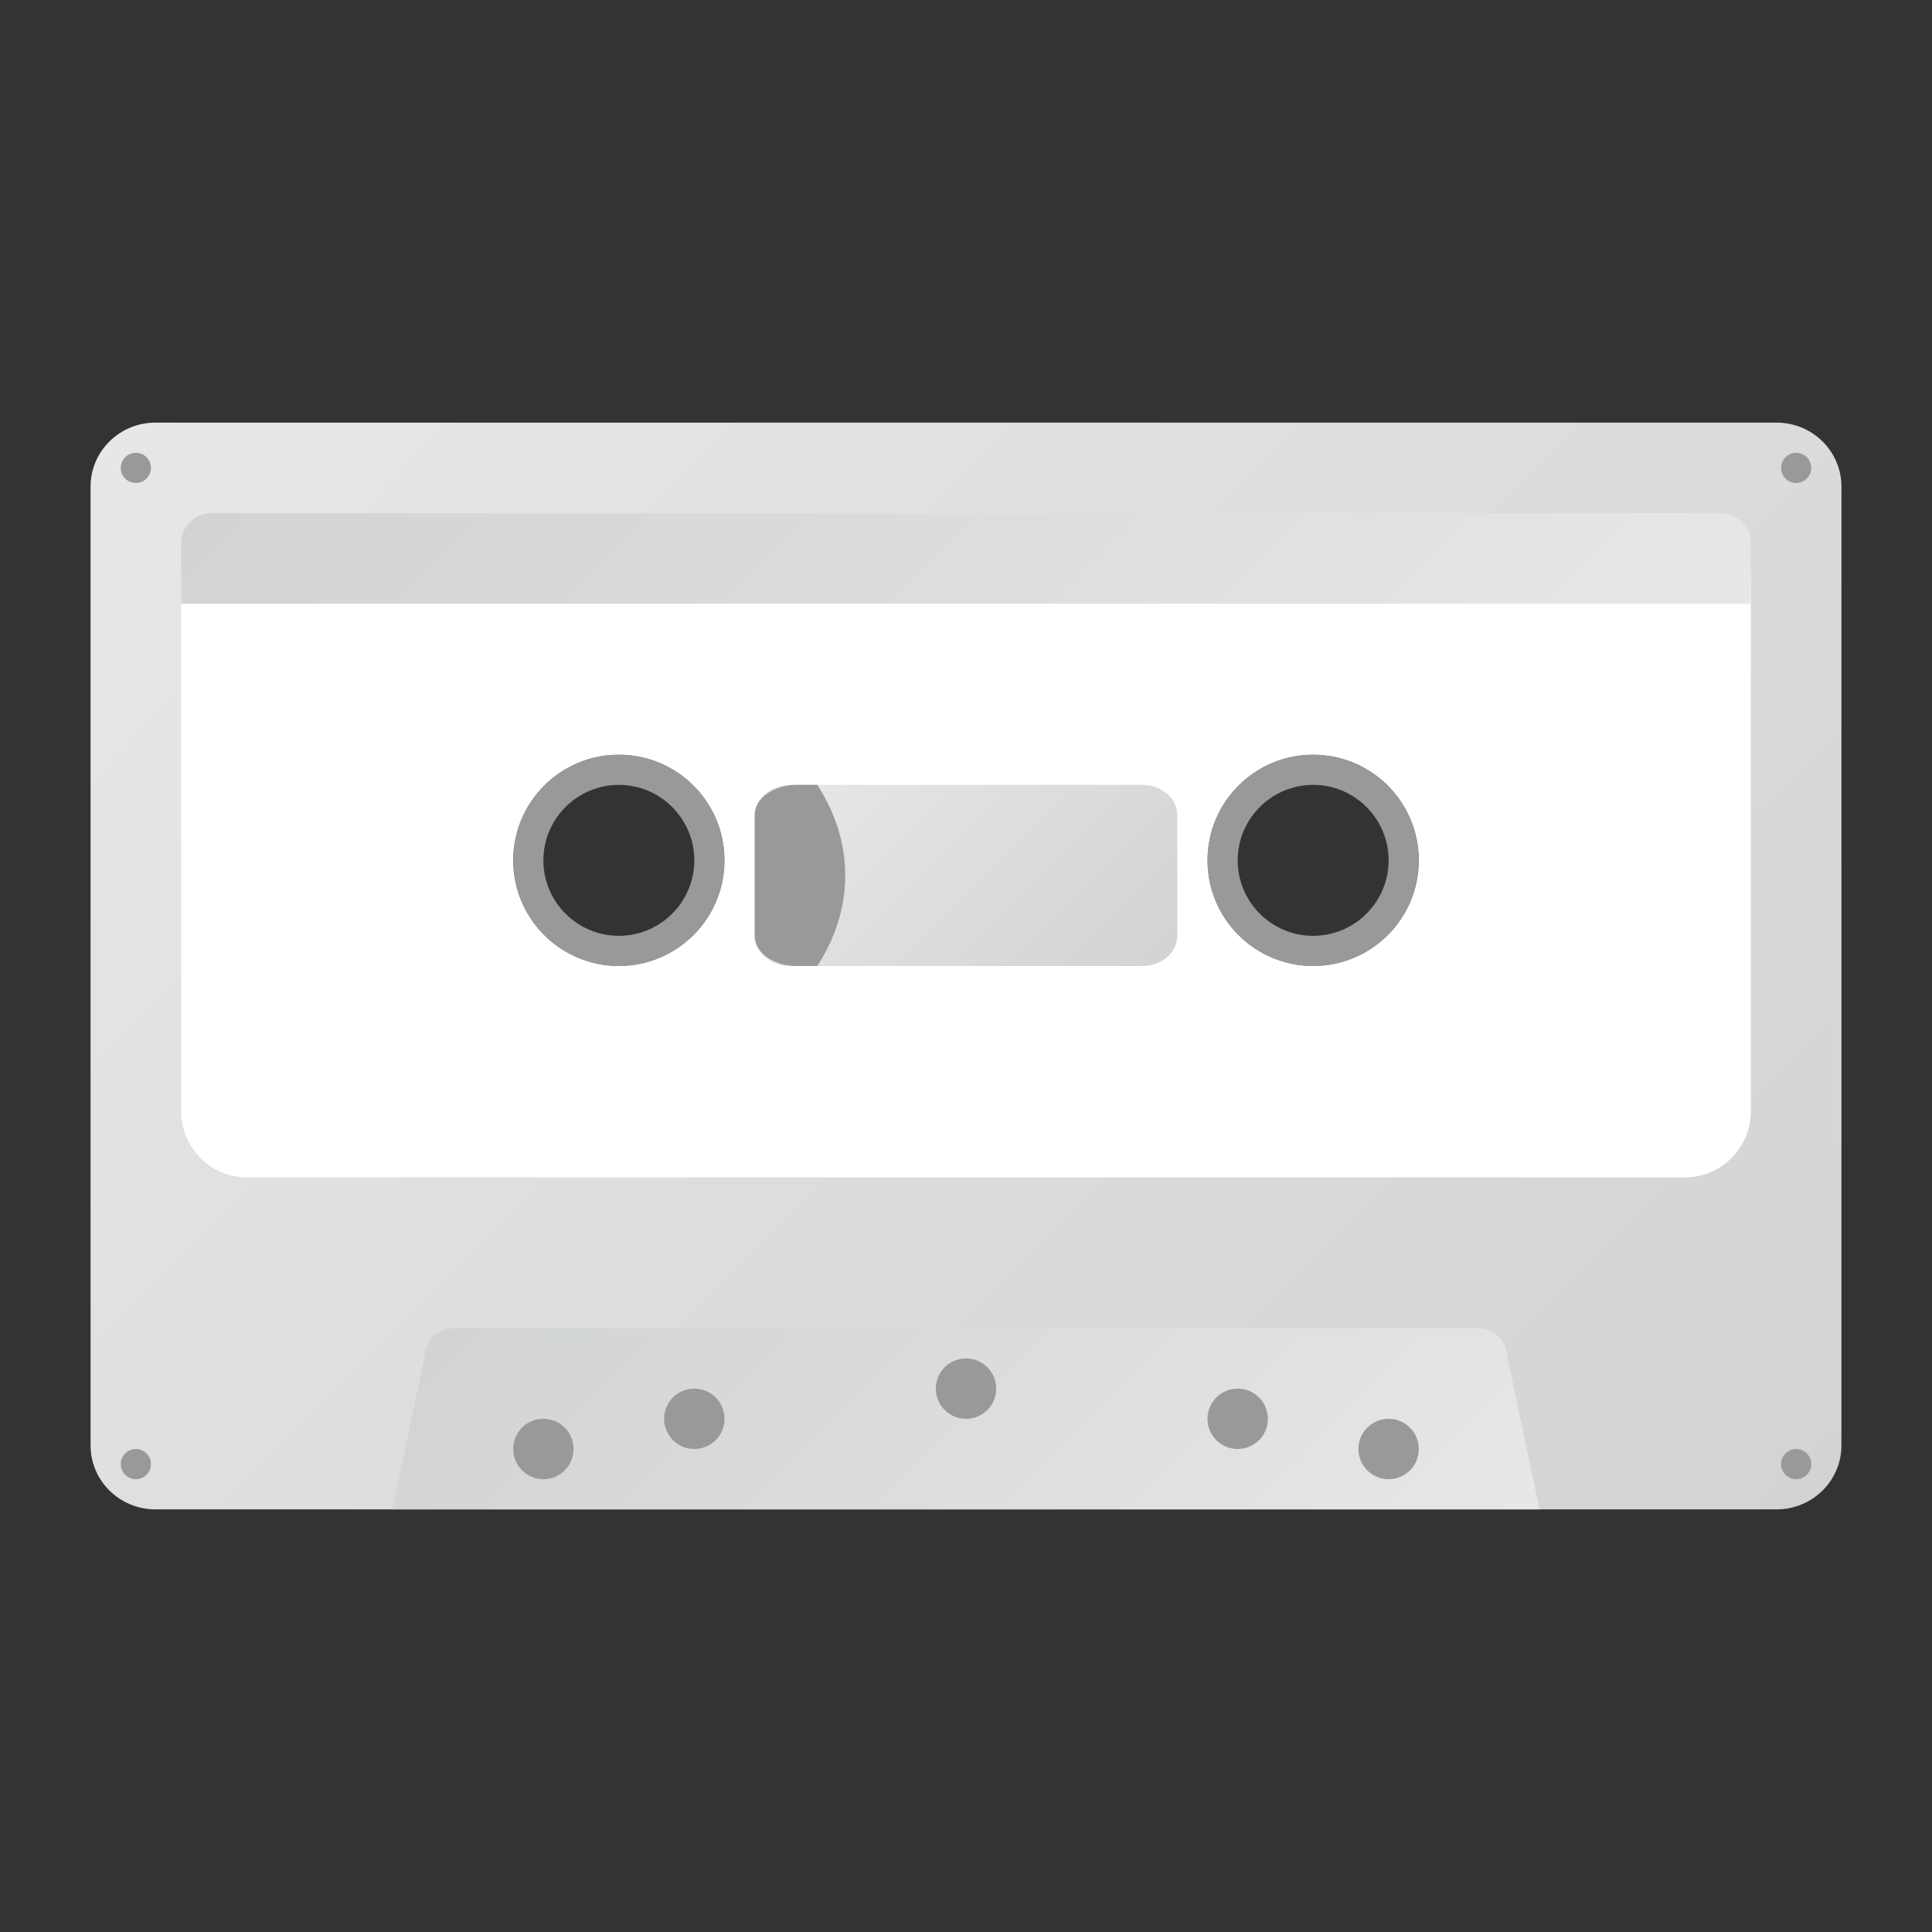 <?xml version="1.0" encoding="UTF-8" standalone="no"?>
<svg
   xmlns:dc="http://purl.org/dc/elements/1.1/"
   xmlns:cc="http://creativecommons.org/ns#"
   xmlns:rdf="http://www.w3.org/1999/02/22-rdf-syntax-ns#"
   xmlns:svg="http://www.w3.org/2000/svg"
   xmlns="http://www.w3.org/2000/svg"
   viewBox="0 0 320 320"
   height="320"
   width="320"
   xml:space="preserve"
   version="1.1"
   id="svg2"><rect x="0" y="0" width="320" height="320" fill="#333333" stroke="none"/><defs
     id="defs6"><clipPath
       id="clipPath16"
       clipPathUnits="userSpaceOnUse"><path
         id="path18"
         d="M 20.593,200 C 15.85,200 12,196.205 12,191.529 l 0,0 0,-127.058 C 12,59.795 15.85,56 20.593,56 l 0,0 25.777,0 163.26,0 25.778,0 c 4.743,0 8.592,3.795 8.592,8.471 l 0,0 0,127.058 c 0,4.676 -3.849,8.471 -8.592,8.471 l 0,0 -214.815,0 z M 160,142 c 0,7.733 6.271,14 14,14 l 0,0 c 7.728,0 14,-6.267 14,-14 l 0,0 c 0,-7.733 -6.272,-14 -14,-14 l 0,0 c -7.729,0 -14,6.267 -14,14 m -92,0 c 0,7.733 6.272,14 14,14 l 0,0 c 7.728,0 14,-6.267 14,-14 l 0,0 c 0,-7.733 -6.272,-14 -14,-14 l 0,0 c -7.728,0 -14,6.267 -14,14" /></clipPath><linearGradient
       id="linearGradient24"
       spreadMethod="pad"
       gradientTransform="matrix(183.001,-183.001,-183.001,-183.001,36.5,219.5)"
       gradientUnits="userSpaceOnUse"
       y2="0"
       x2="1"
       y1="0"
       x1="0"><stop
         id="stop26"
         offset="0"
         style="stop-opacity:1;stop-color:#e6e7e8" /><stop
         id="stop28"
         offset="1"
         style="stop-opacity:1;stop-color:#d1d3d4" /></linearGradient><clipPath
       id="clipPath36"
       clipPathUnits="userSpaceOnUse"><path
         id="path38"
         d="M 0,256 256,256 256,0 0,0 0,256 Z" /></clipPath><clipPath
       id="clipPath48"
       clipPathUnits="userSpaceOnUse"><path
         id="path50"
         d="m 60.444,80 c -4.222,0 -4.222,-4 -4.222,-4 l 0,0 L 52,56 l 152,0 -4.223,20 c 0,0 0,4 -4.234,4 l 0,0 -135.099,0 z" /></clipPath><linearGradient
       id="linearGradient56"
       spreadMethod="pad"
       gradientTransform="matrix(-84.746,84.746,84.746,84.746,170.372,22.372)"
       gradientUnits="userSpaceOnUse"
       y2="0"
       x2="1"
       y1="0"
       x1="0"><stop
         id="stop58"
         offset="0"
         style="stop-opacity:1;stop-color:#e6e7e8" /><stop
         id="stop60"
         offset="1"
         style="stop-opacity:1;stop-color:#d1d3d4" /></linearGradient><clipPath
       id="clipPath68"
       clipPathUnits="userSpaceOnUse"><path
         id="path70"
         d="M 0,256 256,256 256,0 0,0 0,256 Z" /></clipPath><clipPath
       id="clipPath120"
       clipPathUnits="userSpaceOnUse"><path
         id="path122"
         d="m 104.666,152 c -2.58,0 -4.666,-1.788 -4.666,-4 l 0,0 0,-16 c 0,-2.212 2.086,-4 4.666,-4 l 0,0 46.667,0 c 2.581,0 4.667,1.788 4.667,4 l 0,0 0,16 c 0,2.212 -2.086,4 -4.667,4 l 0,0 -46.667,0 z" /></clipPath><linearGradient
       id="linearGradient128"
       spreadMethod="pad"
       gradientTransform="matrix(37.482,-37.482,-37.482,-37.482,109.259,158.741)"
       gradientUnits="userSpaceOnUse"
       y2="0"
       x2="1"
       y1="0"
       x1="0"><stop
         id="stop130"
         offset="0"
         style="stop-opacity:1;stop-color:#e6e7e8" /><stop
         id="stop132"
         offset="1"
         style="stop-opacity:1;stop-color:#d1d3d4" /></linearGradient><clipPath
       id="clipPath140"
       clipPathUnits="userSpaceOnUse"><path
         id="path142"
         d="m 28,188 c -2.209,0 -4,-1.791 -4,-4 l 0,0 0,-8 208,0 0,8 c 0,2.209 -1.791,4 -4,4 l 0,0 -200,0 z" /></clipPath><linearGradient
       id="linearGradient148"
       spreadMethod="pad"
       gradientTransform="matrix(-108.828,108.828,108.828,108.828,182.414,126.414)"
       gradientUnits="userSpaceOnUse"
       y2="0"
       x2="1"
       y1="0"
       x1="0"><stop
         id="stop150"
         offset="0"
         style="stop-opacity:1;stop-color:#e6e7e8" /><stop
         id="stop152"
         offset="1"
         style="stop-opacity:1;stop-color:#d1d3d4" /></linearGradient><clipPath
       id="clipPath160"
       clipPathUnits="userSpaceOnUse"><path
         id="path162"
         d="M 0,256 256,256 256,0 0,0 0,256 Z" /></clipPath></defs><g
     transform="matrix(1.25,0,0,-1.25,0,320)"
     id="g10"><g
       id="g12"><g
         clip-path="url(#clipPath16)"
         id="g14"><g
           id="g20"><g
             id="g22"><path
               id="path30"
               style="fill:url(#linearGradient24);stroke:none"
               d="M 20.593,200 C 15.85,200 12,196.205 12,191.529 l 0,0 0,-127.058 C 12,59.795 15.85,56 20.593,56 l 0,0 25.777,0 163.26,0 25.778,0 c 4.743,0 8.592,3.795 8.592,8.471 l 0,0 0,127.058 c 0,4.676 -3.849,8.471 -8.592,8.471 l 0,0 -214.815,0 z M 160,142 c 0,7.733 6.271,14 14,14 l 0,0 c 7.728,0 14,-6.267 14,-14 l 0,0 c 0,-7.733 -6.272,-14 -14,-14 l 0,0 c -7.729,0 -14,6.267 -14,14 m -92,0 c 0,7.733 6.272,14 14,14 l 0,0 c 7.728,0 14,-6.267 14,-14 l 0,0 c 0,-7.733 -6.272,-14 -14,-14 l 0,0 c -7.728,0 -14,6.267 -14,14" /></g></g></g></g><g
       id="g32"><g
         clip-path="url(#clipPath36)"
         id="g34"><g
           transform="translate(174,128)"
           id="g40"><path
             id="path42"
             style="fill:#ffffff;fill-opacity:1;fill-rule:nonzero;stroke:none"
             d="m 0,0 c -7.728,0 -14,6.267 -14,14 0,7.733 6.272,14 14,14 C 7.728,28 14,21.733 14,14 14,6.267 7.728,0 0,0 m -92,0 c -7.728,0 -14,6.267 -14,14 0,7.733 6.272,14 14,14 7.728,0 14,-6.267 14,-14 C -78,6.267 -84.272,0 -92,0 M 49.333,60 -141.333,60 C -146.117,60 -150,56.058 -150,51.2 l 0,-70.4 c 0,-4.858 3.883,-8.8 8.667,-8.8 l 190.666,0 c 4.784,0 8.667,3.942 8.667,8.8 l 0,70.4 c 0,4.858 -3.883,8.8 -8.667,8.8" /></g></g></g><g
       id="g44"><g
         clip-path="url(#clipPath48)"
         id="g46"><g
           id="g52"><g
             id="g54"><path
               id="path62"
               style="fill:url(#linearGradient56);stroke:none"
               d="m 60.444,80 c -4.222,0 -4.222,-4 -4.222,-4 l 0,0 L 52,56 l 152,0 -4.223,20 c 0,0 0,4 -4.234,4 l 0,0 -135.099,0 z" /></g></g></g></g><g
       id="g64"><g
         clip-path="url(#clipPath68)"
         id="g66"><g
           transform="translate(72,60)"
           id="g72"><path
             id="path74"
             style="fill:#999999;fill-opacity:1;fill-rule:nonzero;stroke:none"
             d="M 0,0 C -2.212,0 -4,1.788 -4,4 -4,6.212 -2.212,8 0,8 2.212,8 4,6.212 4,4 4,1.788 2.212,0 0,0" /></g><g
           transform="translate(92,64)"
           id="g76"><path
             id="path78"
             style="fill:#999999;fill-opacity:1;fill-rule:nonzero;stroke:none"
             d="M 0,0 C -2.212,0 -4,1.788 -4,4 -4,6.212 -2.212,8 0,8 2.212,8 4,6.212 4,4 4,1.788 2.212,0 0,0" /></g><g
           transform="translate(128,68)"
           id="g80"><path
             id="path82"
             style="fill:#999999;fill-opacity:1;fill-rule:nonzero;stroke:none"
             d="M 0,0 C -2.212,0 -4,1.788 -4,4 -4,6.212 -2.212,8 0,8 2.212,8 4,6.212 4,4 4,1.788 2.212,0 0,0" /></g><g
           transform="translate(164,64)"
           id="g84"><path
             id="path86"
             style="fill:#999999;fill-opacity:1;fill-rule:nonzero;stroke:none"
             d="M 0,0 C -2.212,0 -4,1.788 -4,4 -4,6.212 -2.212,8 0,8 2.212,8 4,6.212 4,4 4,1.788 2.212,0 0,0" /></g><g
           transform="translate(184,60)"
           id="g88"><path
             id="path90"
             style="fill:#999999;fill-opacity:1;fill-rule:nonzero;stroke:none"
             d="M 0,0 C -2.212,0 -4,1.788 -4,4 -4,6.212 -2.212,8 0,8 2.212,8 4,6.212 4,4 4,1.788 2.212,0 0,0" /></g><g
           transform="translate(18.035,60)"
           id="g92"><path
             id="path94"
             style="fill:#999999;fill-opacity:1;fill-rule:nonzero;stroke:none"
             d="M 0,0 C -1.104,-0.019 -2.015,0.861 -2.035,1.965 -2.054,3.069 -1.174,3.98 -0.07,3.999 1.034,4.019 1.946,3.138 1.965,2.035 1.984,0.931 1.104,0.019 0,0" /></g><g
           transform="translate(18,192)"
           id="g96"><path
             id="path98"
             style="fill:#999999;fill-opacity:1;fill-rule:nonzero;stroke:none"
             d="M 0,0 C -1.104,0 -2,0.896 -2,2 -2,3.104 -1.104,4 0,4 1.104,4 2,3.104 2,2 2,0.896 1.104,0 0,0" /></g><g
           transform="translate(238,60)"
           id="g100"><path
             id="path102"
             style="fill:#999999;fill-opacity:1;fill-rule:nonzero;stroke:none"
             d="M 0,0 C -1.104,0 -2,0.896 -2,2 -2,3.104 -1.104,4 0,4 1.104,4 2,3.104 2,2 2,0.896 1.104,0 0,0" /></g><g
           transform="translate(238,192)"
           id="g104"><path
             id="path106"
             style="fill:#999999;fill-opacity:1;fill-rule:nonzero;stroke:none"
             d="M 0,0 C -1.104,0 -2,0.896 -2,2 -2,3.104 -1.104,4 0,4 1.104,4 2,3.104 2,2 2,0.896 1.104,0 0,0" /></g><g
           transform="translate(82,156)"
           id="g108"><path
             id="path110"
             style="fill:#999999;fill-opacity:1;fill-rule:nonzero;stroke:none"
             d="m 0,0 c -7.728,0 -14,-6.267 -14,-14 0,-7.733 6.272,-14 14,-14 7.728,0 14,6.267 14,14 C 14,-6.267 7.728,0 0,0 m 0,-4 c 5.514,0 10,-4.486 10,-10 0,-5.514 -4.486,-10 -10,-10 -5.514,0 -10,4.486 -10,10 0,5.514 4.486,10 10,10" /></g><g
           transform="translate(174,156)"
           id="g112"><path
             id="path114"
             style="fill:#999999;fill-opacity:1;fill-rule:nonzero;stroke:none"
             d="m 0,0 c -7.728,0 -14,-6.267 -14,-14 0,-7.733 6.272,-14 14,-14 7.728,0 14,6.267 14,14 C 14,-6.267 7.728,0 0,0 m 0,-4 c 5.514,0 10,-4.486 10,-10 0,-5.514 -4.486,-10 -10,-10 -5.514,0 -10,4.486 -10,10 0,5.514 4.486,10 10,10" /></g></g></g><g
       id="g116"><g
         clip-path="url(#clipPath120)"
         id="g118"><g
           id="g124"><g
             id="g126"><path
               id="path134"
               style="fill:url(#linearGradient128);stroke:none"
               d="m 104.666,152 c -2.58,0 -4.666,-1.788 -4.666,-4 l 0,0 0,-16 c 0,-2.212 2.086,-4 4.666,-4 l 0,0 46.667,0 c 2.581,0 4.667,1.788 4.667,4 l 0,0 0,16 c 0,2.212 -2.086,4 -4.667,4 l 0,0 -46.667,0 z" /></g></g></g></g><g
       id="g136"><g
         clip-path="url(#clipPath140)"
         id="g138"><g
           id="g144"><g
             id="g146"><path
               id="path154"
               style="fill:url(#linearGradient148);stroke:none"
               d="m 28,188 c -2.209,0 -4,-1.791 -4,-4 l 0,0 0,-8 208,0 0,8 c 0,2.209 -1.791,4 -4,4 l 0,0 -200,0 z" /></g></g></g></g><g
       id="g156"><g
         clip-path="url(#clipPath160)"
         id="g158"><g
           transform="translate(100,148)"
           id="g164"><path
             id="path166"
             style="fill:#999999;fill-opacity:1;fill-rule:nonzero;stroke:none"
             d="m 0,0 0,-16 c 0,-2.212 2.486,-4 5.561,-4 l 2.737,0 C 10.65,-16.346 12,-12.291 12,-8 12,-3.709 10.65,0.346 8.298,4 L 5.561,4 C 2.486,4 0,2.212 0,0" /></g></g></g></g></svg>